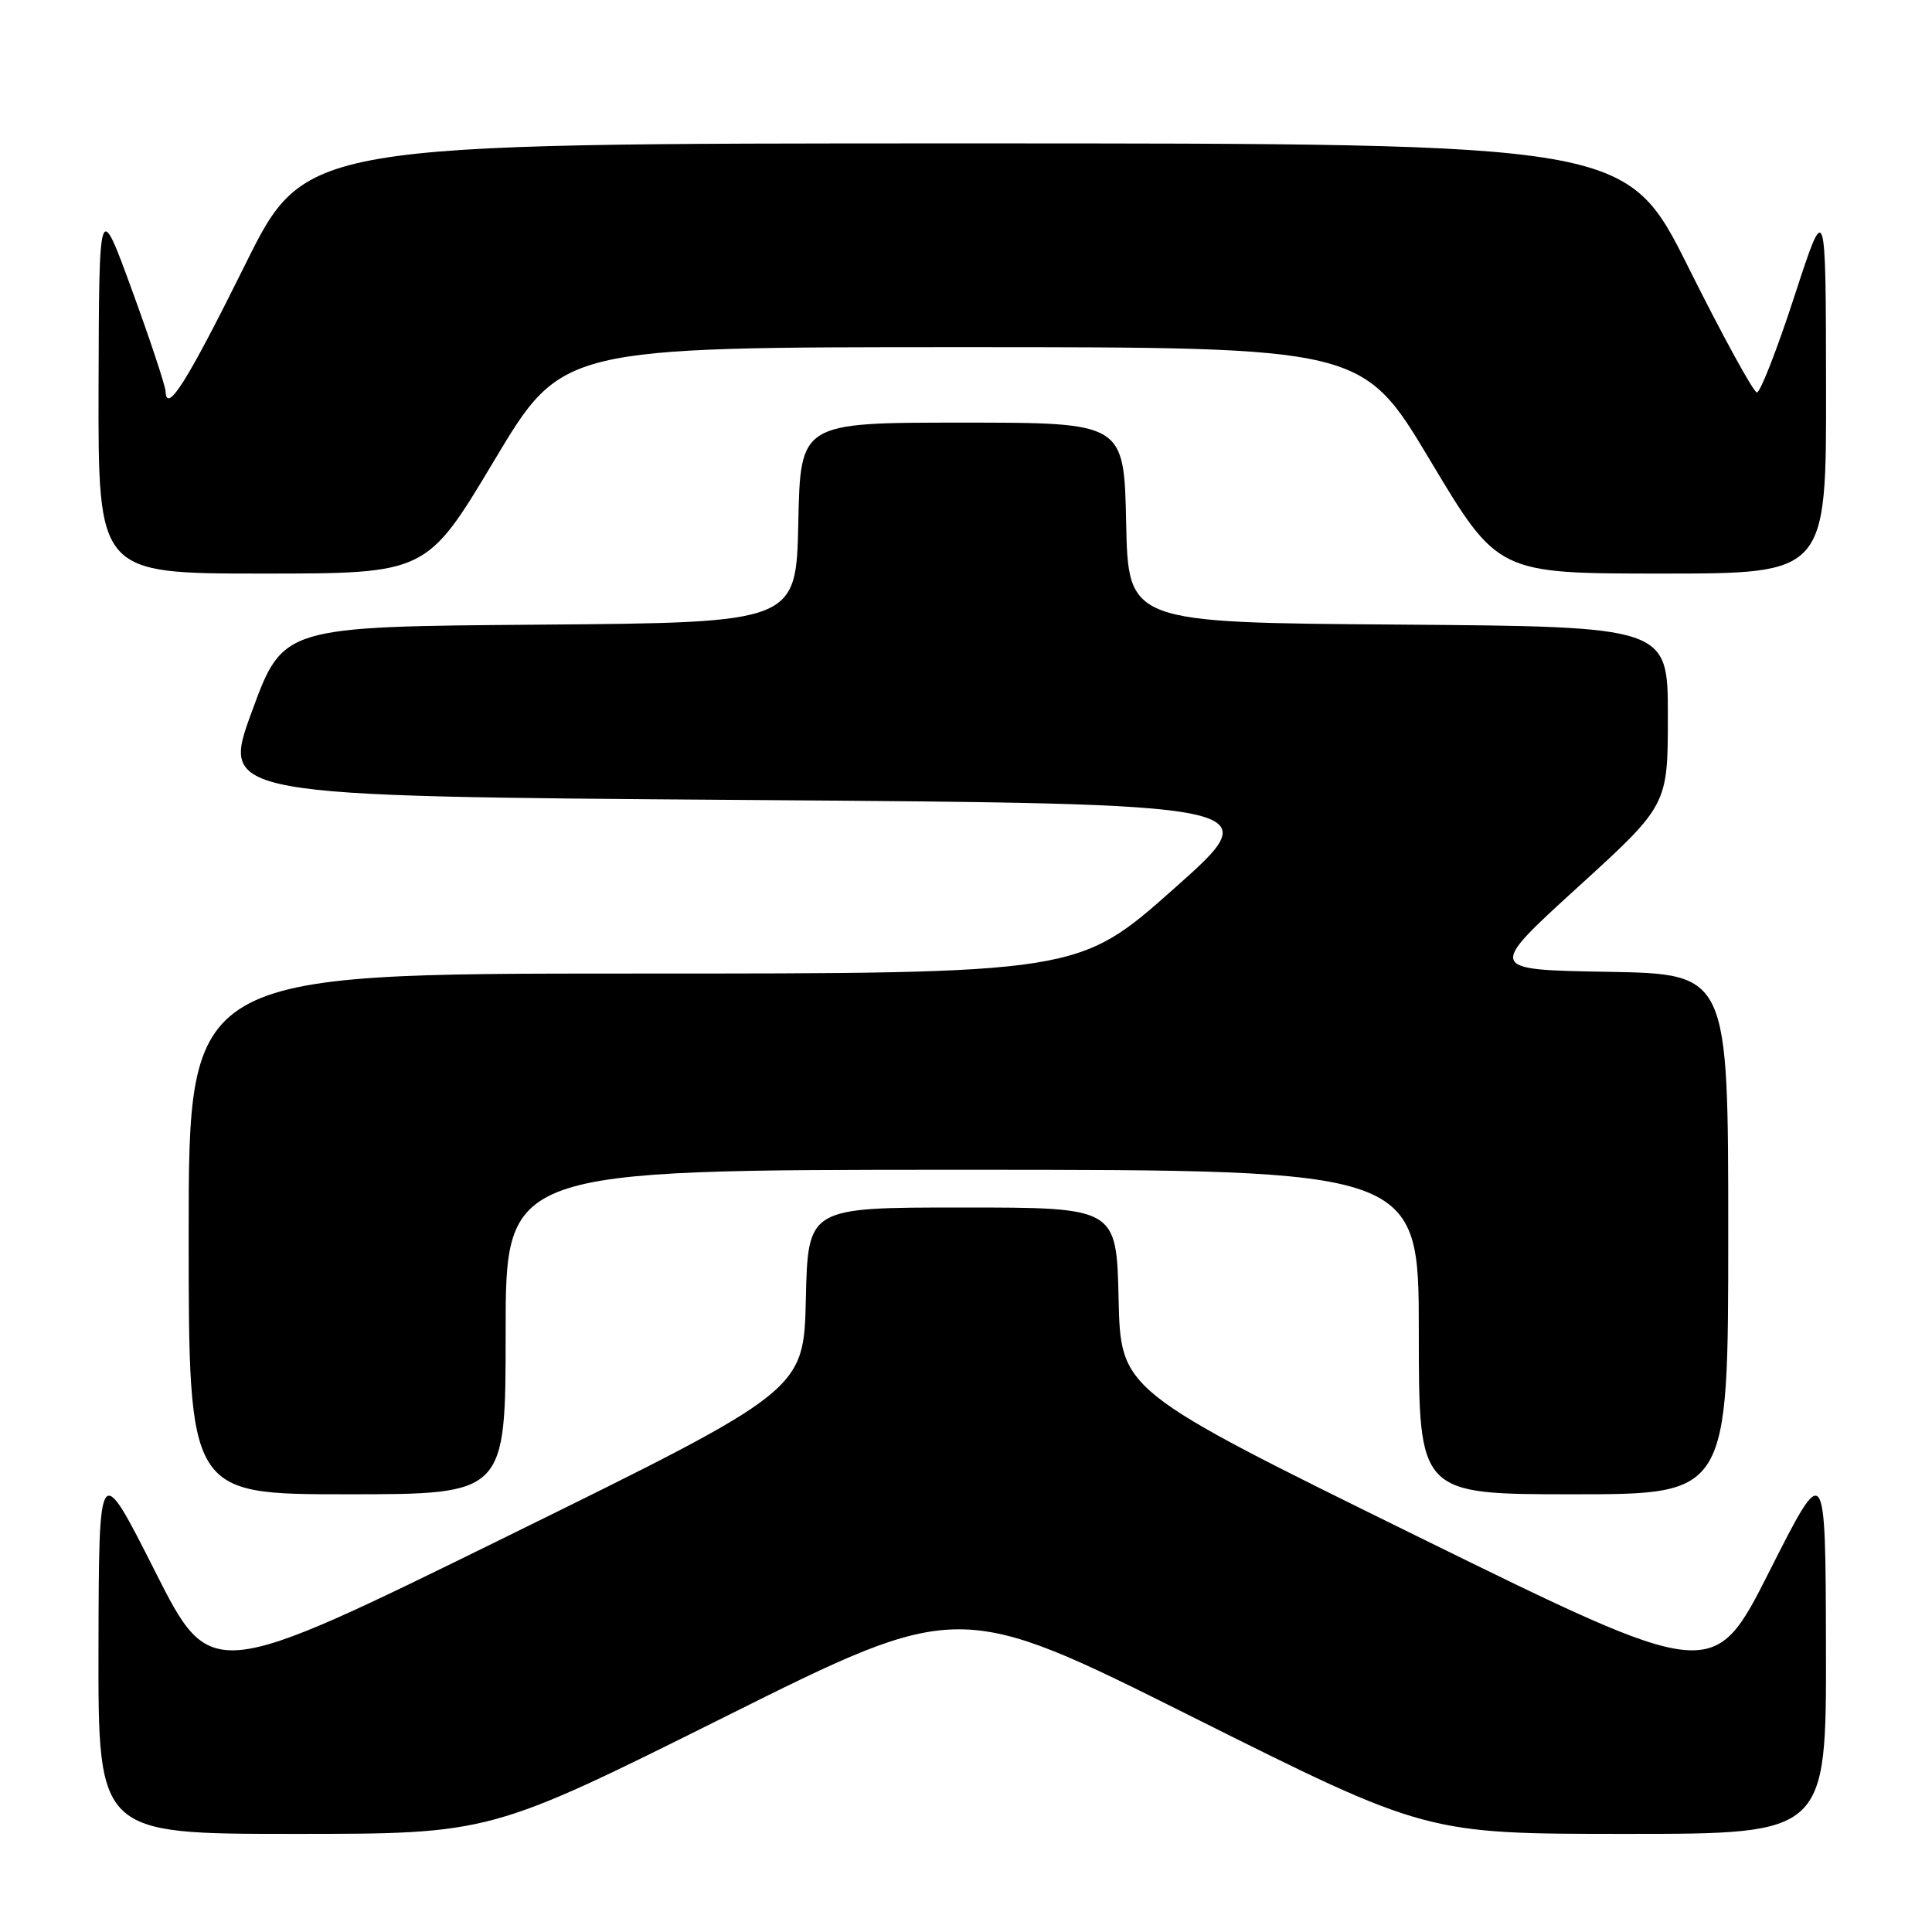 <?xml version="1.0" encoding="UTF-8" standalone="no"?>
<!DOCTYPE svg PUBLIC "-//W3C//DTD SVG 1.1//EN" "http://www.w3.org/Graphics/SVG/1.1/DTD/svg11.dtd" >
<svg xmlns="http://www.w3.org/2000/svg" xmlns:xlink="http://www.w3.org/1999/xlink" version="1.1" viewBox="0 0 256 256">
 <g >
 <path fill="currentColor"
d=" M 96.01 227.51 C 127.06 212.02 127.06 212.02 158.02 227.51 C 188.99 243.00 188.99 243.00 215.49 243.00 C 242.00 243.00 242.00 243.00 241.95 218.25 C 241.89 193.50 241.89 193.50 234.47 208.18 C 227.05 222.87 227.05 222.87 187.78 203.56 C 148.50 184.24 148.50 184.24 148.22 172.12 C 147.94 160.00 147.94 160.00 127.50 160.00 C 107.06 160.00 107.06 160.00 106.78 172.12 C 106.50 184.24 106.50 184.24 67.22 203.56 C 27.95 222.87 27.95 222.87 20.53 208.18 C 13.11 193.50 13.11 193.50 13.05 218.25 C 13.00 243.00 13.00 243.00 38.98 243.00 C 64.95 243.00 64.95 243.00 96.01 227.51 Z  M 67.00 176.50 C 67.00 155.00 67.00 155.00 127.50 155.00 C 188.00 155.00 188.00 155.00 188.00 176.50 C 188.00 198.00 188.00 198.00 208.50 198.00 C 229.00 198.00 229.00 198.00 229.00 163.52 C 229.00 129.05 229.00 129.05 213.03 128.77 C 197.06 128.50 197.06 128.50 209.03 117.59 C 221.00 106.69 221.00 106.69 221.00 94.86 C 221.00 83.03 221.00 83.03 185.25 82.76 C 149.50 82.50 149.50 82.50 149.22 69.25 C 148.94 56.00 148.94 56.00 127.50 56.00 C 106.06 56.00 106.06 56.00 105.78 69.25 C 105.50 82.50 105.50 82.50 71.50 82.77 C 37.50 83.03 37.50 83.03 33.38 94.27 C 29.25 105.50 29.25 105.50 98.74 106.00 C 168.23 106.50 168.23 106.50 155.56 117.75 C 142.89 129.00 142.89 129.00 83.95 129.00 C 25.00 129.00 25.00 129.00 25.00 163.50 C 25.00 198.00 25.00 198.00 46.00 198.00 C 67.00 198.00 67.00 198.00 67.00 176.50 Z  M 65.50 61.00 C 74.47 46.00 74.47 46.00 127.50 46.00 C 180.53 46.00 180.53 46.00 189.50 61.00 C 198.47 76.00 198.47 76.00 220.24 76.00 C 242.00 76.00 242.00 76.00 241.96 51.25 C 241.93 26.50 241.93 26.50 237.77 39.25 C 235.49 46.26 233.25 52.00 232.80 52.00 C 232.36 52.00 228.29 44.57 223.76 35.50 C 215.53 19.00 215.53 19.00 127.99 19.00 C 40.45 19.00 40.45 19.00 32.48 35.08 C 24.79 50.58 22.07 54.91 21.94 51.87 C 21.91 51.12 19.92 45.10 17.51 38.50 C 13.13 26.50 13.13 26.50 13.06 51.25 C 13.00 76.00 13.00 76.00 34.76 76.00 C 56.53 76.00 56.53 76.00 65.50 61.00 Z "/>
</g>
</svg>